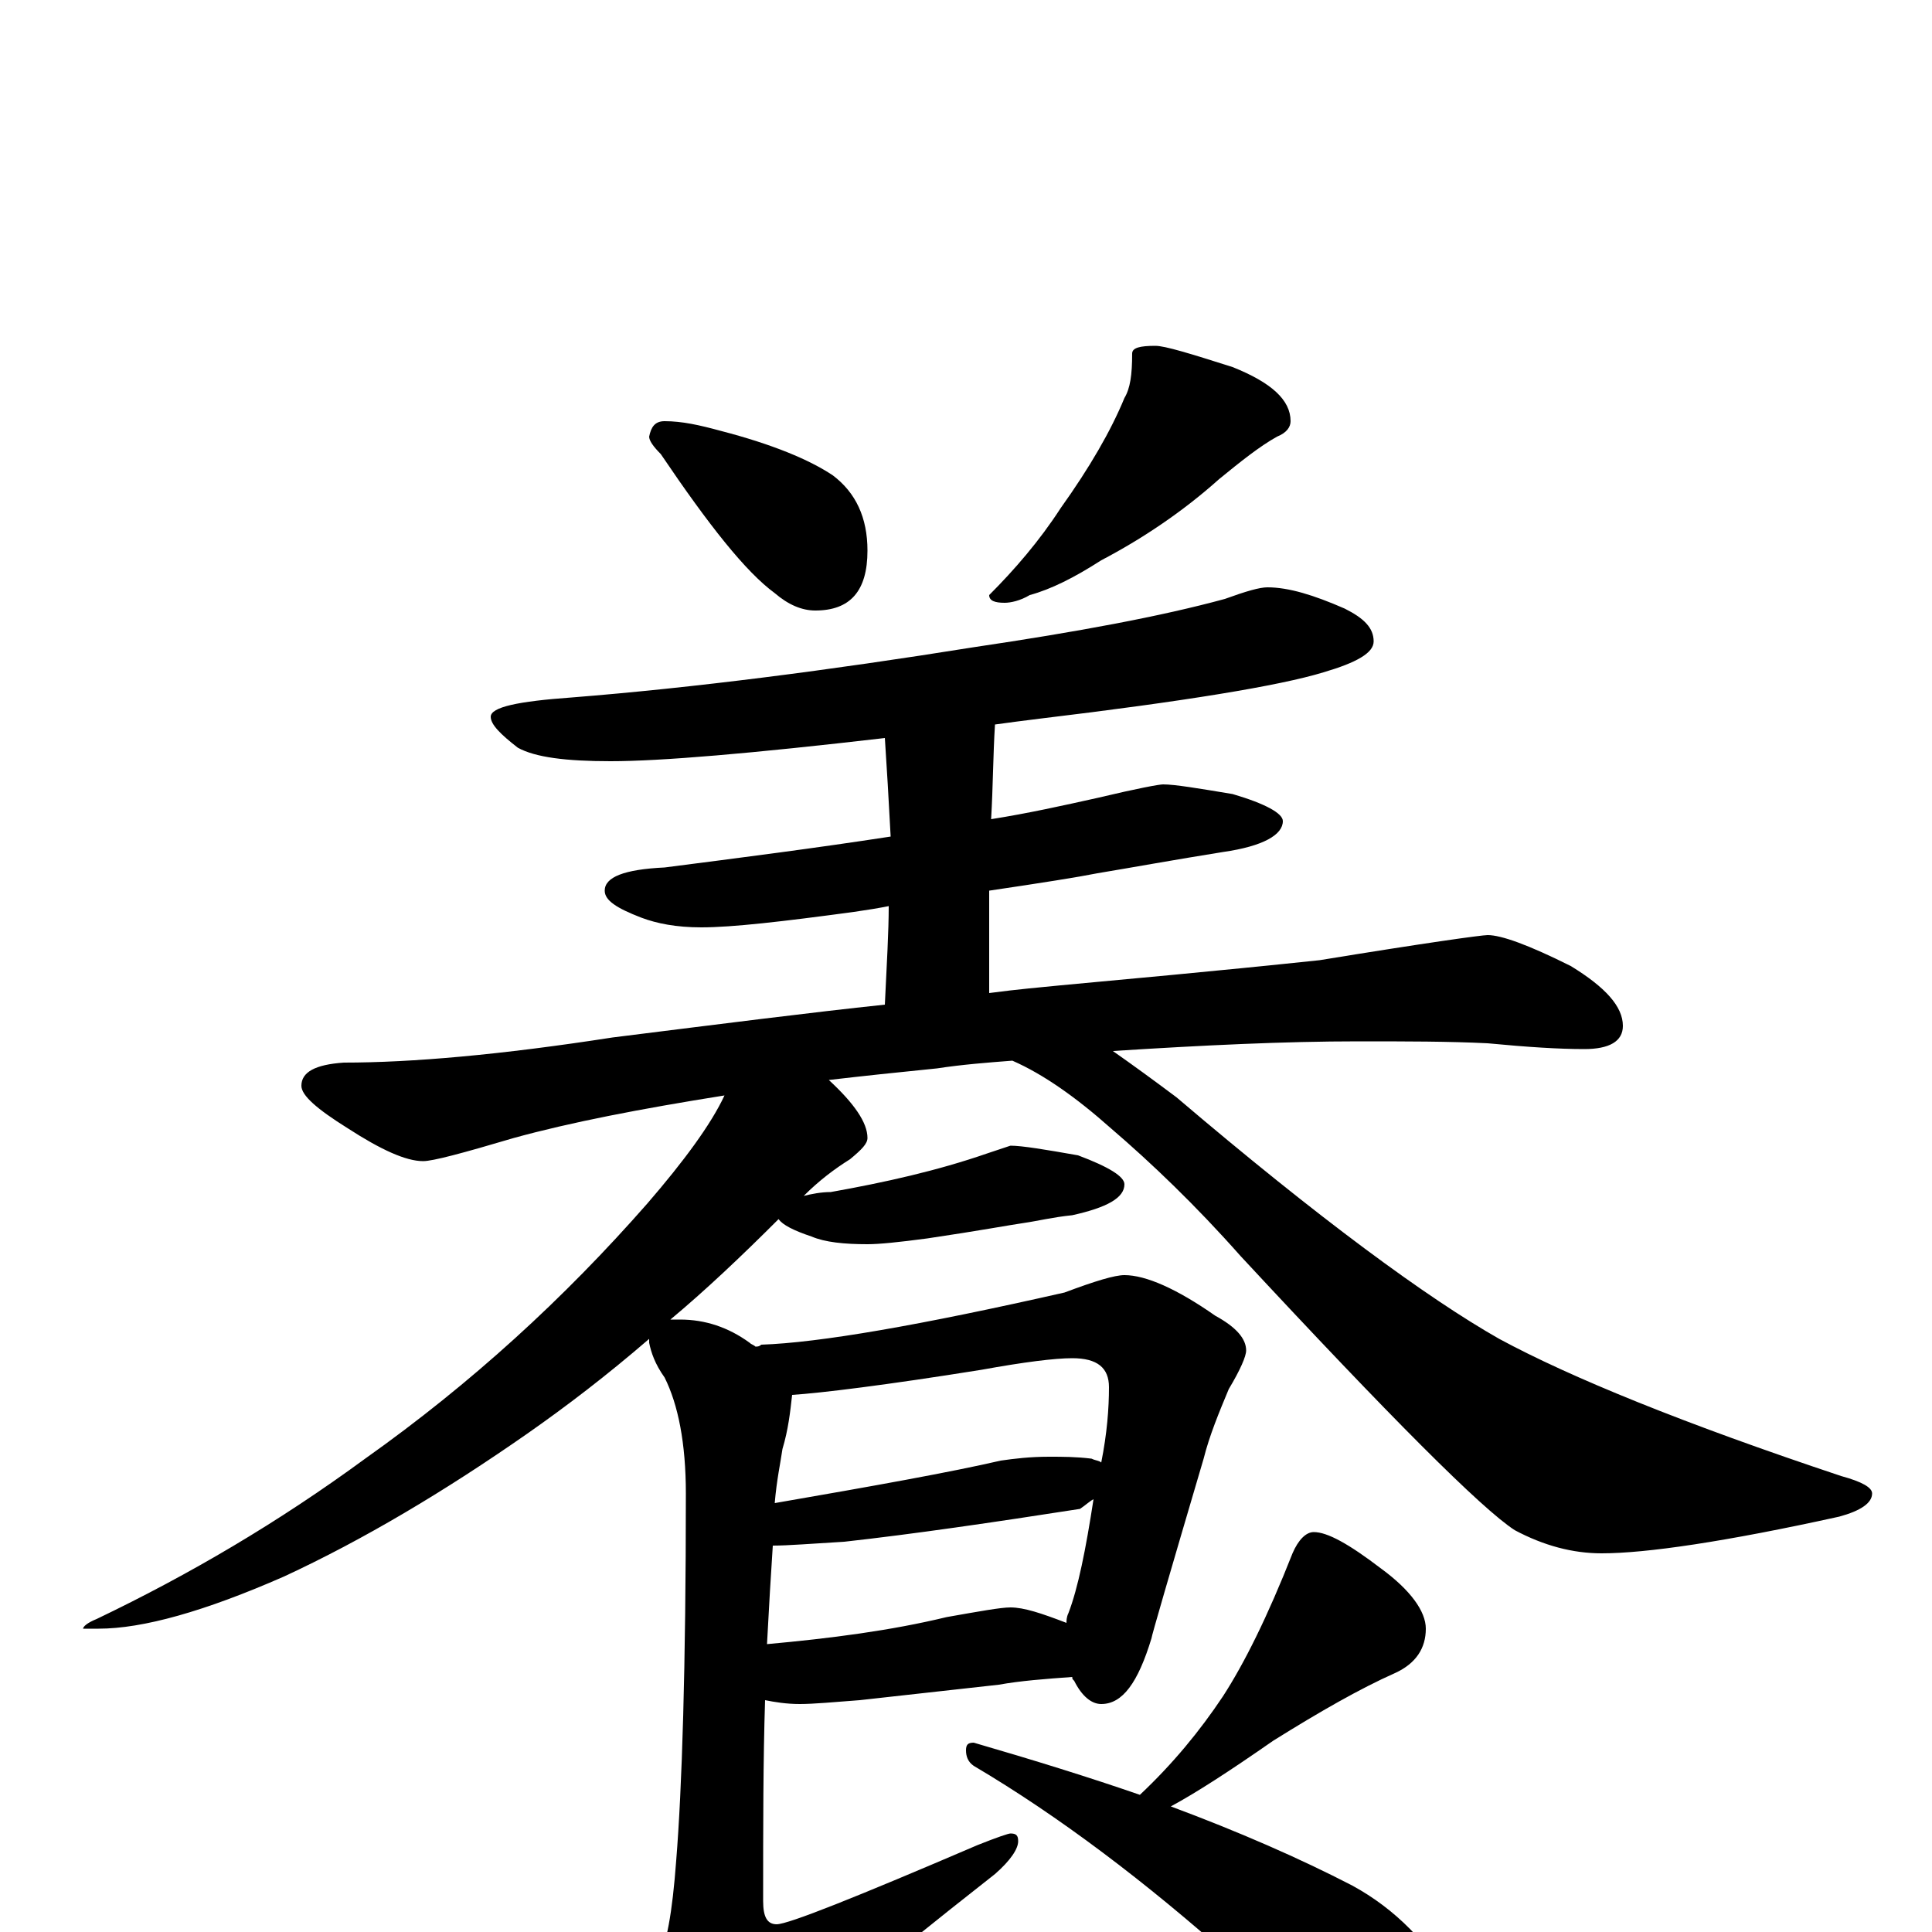 <?xml version="1.0" encoding="utf-8" ?>
<!DOCTYPE svg PUBLIC "-//W3C//DTD SVG 1.1//EN" "http://www.w3.org/Graphics/SVG/1.1/DTD/svg11.dtd">
<svg version="1.1" id="Layer_1" xmlns="http://www.w3.org/2000/svg" xmlns:xlink="http://www.w3.org/1999/xlink" x="0px" y="145px" width="1000px" height="1000px" viewBox="0 0 1000 1000" enable-background="new 0 0 1000 1000" xml:space="preserve">
<g id="Layer_1">
<path id="glyph" transform="matrix(1 0 0 -1 0 1000)" d="M344,782C353,782 362,780 373,777C400,770 419,762 431,754C443,745 449,732 449,715C449,694 440,684 422,684C415,684 408,687 401,693C386,704 367,728 342,765C338,769 336,772 336,774C337,779 339,782 344,782M598,821C603,821 616,817 638,810C658,802 668,793 668,782C668,779 666,776 661,774C652,769 642,761 631,752C612,735 591,721 570,710C556,701 544,695 533,692C528,689 523,688 520,688C515,688 512,689 512,692C525,705 538,720 549,737C564,758 575,777 582,794C585,799 586,806 586,817C586,820 590,821 598,821M656,696C667,696 680,692 696,685C706,680 711,675 711,668C711,662 702,657 685,652C662,645 613,637 538,628C530,627 522,626 515,625C514,609 514,593 513,576C532,579 550,583 568,587C589,592 600,594 602,594C608,594 620,592 638,589C655,584 664,579 664,575C664,568 654,562 633,559C608,555 586,551 568,548C558,546 539,543 512,539C512,522 512,506 512,489l0,-3C527,488 539,489 549,490C581,493 626,497 683,503C738,512 767,516 770,516C777,516 791,511 813,500C831,489 840,479 840,469C840,461 833,457 820,457C807,457 791,458 770,460C750,461 728,461 703,461C665,461 623,459 576,456C586,449 597,441 609,432C683,369 739,328 776,307C813,287 872,263 953,236C964,233 969,230 969,227C969,222 963,218 952,215C893,202 852,196 829,196C814,196 799,200 784,208C767,219 720,266 642,350C619,376 596,398 575,416C557,432 540,444 524,451C511,450 498,449 485,447C465,445 446,443 429,441C442,429 449,419 449,411C449,408 446,405 440,400C432,395 424,389 416,381C420,382 425,383 430,383C458,388 485,394 511,403l12,4C529,407 541,405 558,402C574,396 582,391 582,387C582,380 573,375 555,371C545,370 537,368 530,367C523,366 507,363 480,359C465,357 455,356 449,356C437,356 427,357 420,360C411,363 405,366 403,369C384,350 365,332 347,317C348,317 350,317 352,317C365,317 377,313 388,305C389,304 390,304 391,303C392,303 393,303 394,304C424,305 476,314 551,331C567,337 577,340 582,340C593,340 609,333 629,319C640,313 645,307 645,301C645,298 642,291 636,281C631,269 626,257 623,245C605,184 596,153 596,152C589,129 581,118 570,118C565,118 560,122 556,130C555,131 555,131 555,132C541,131 528,130 517,128l-72,-8C432,119 421,118 414,118C407,118 401,119 396,120C395,89 395,55 395,16C395,8 397,4 402,4C408,4 443,18 506,45C516,49 522,51 523,51C526,51 527,50 527,47C527,43 523,37 515,30C450,-21 409,-56 390,-73C379,-84 370,-89 363,-89C355,-89 348,-84 343,-75C336,-59 332,-47 332,-39C332,-32 335,-24 340,-16C345,-7 348,10 350,37C353,74 355,137 355,227C355,253 351,273 344,287C339,294 337,300 336,305C336,306 336,306 336,307C314,288 293,272 273,258C230,228 188,203 147,184C106,166 74,157 51,157l-8,0C43,158 45,160 50,162C98,185 144,212 189,245C244,284 292,328 335,377C354,399 368,418 375,433C331,426 295,419 266,411C239,403 224,399 219,399C210,399 197,405 180,416C164,426 156,433 156,438C156,445 163,449 178,450C213,450 259,454 317,463C373,470 420,476 458,480C459,501 460,518 460,531C455,530 449,529 442,528C405,523 379,520 363,520C350,520 340,522 332,525C319,530 313,534 313,539C313,546 323,550 344,551C383,556 422,561 461,567C460,586 459,603 458,618C389,610 342,606 316,606C293,606 277,608 268,613C259,620 254,625 254,629C254,634 268,637 296,639C359,644 429,653 504,665C558,673 601,681 634,690C645,694 652,696 656,696M410,278C409,269 408,260 405,250C404,243 402,234 401,222C453,231 492,238 518,244C525,245 533,246 543,246C550,246 557,246 565,245C567,244 569,244 570,243C573,258 574,271 574,282C574,292 568,297 555,297C546,297 530,295 508,291C458,283 425,279 410,278M400,200C399,185 398,168 397,149C430,152 461,156 490,163C507,166 518,168 523,168C530,168 539,165 552,160C552,161 552,163 553,165C558,178 562,198 566,224C564,223 562,221 559,219C514,212 473,206 437,202C420,201 408,200 400,200M680,207C687,207 698,201 715,188C730,177 738,166 738,157C738,147 733,139 722,134C704,126 683,114 659,99C636,83 619,72 606,65C641,52 673,38 700,24C722,12 740,-6 754,-31C761,-44 765,-57 766,-70C766,-81 759,-86 746,-86C741,-86 734,-85 727,-82C695,-62 666,-40 639,-15C593,26 548,60 504,86C501,88 500,91 500,94C500,97 501,98 504,98C535,89 564,80 590,71C607,87 621,104 633,122C644,139 656,163 669,196C672,203 676,207 680,207z"/>
</g>
</svg>
